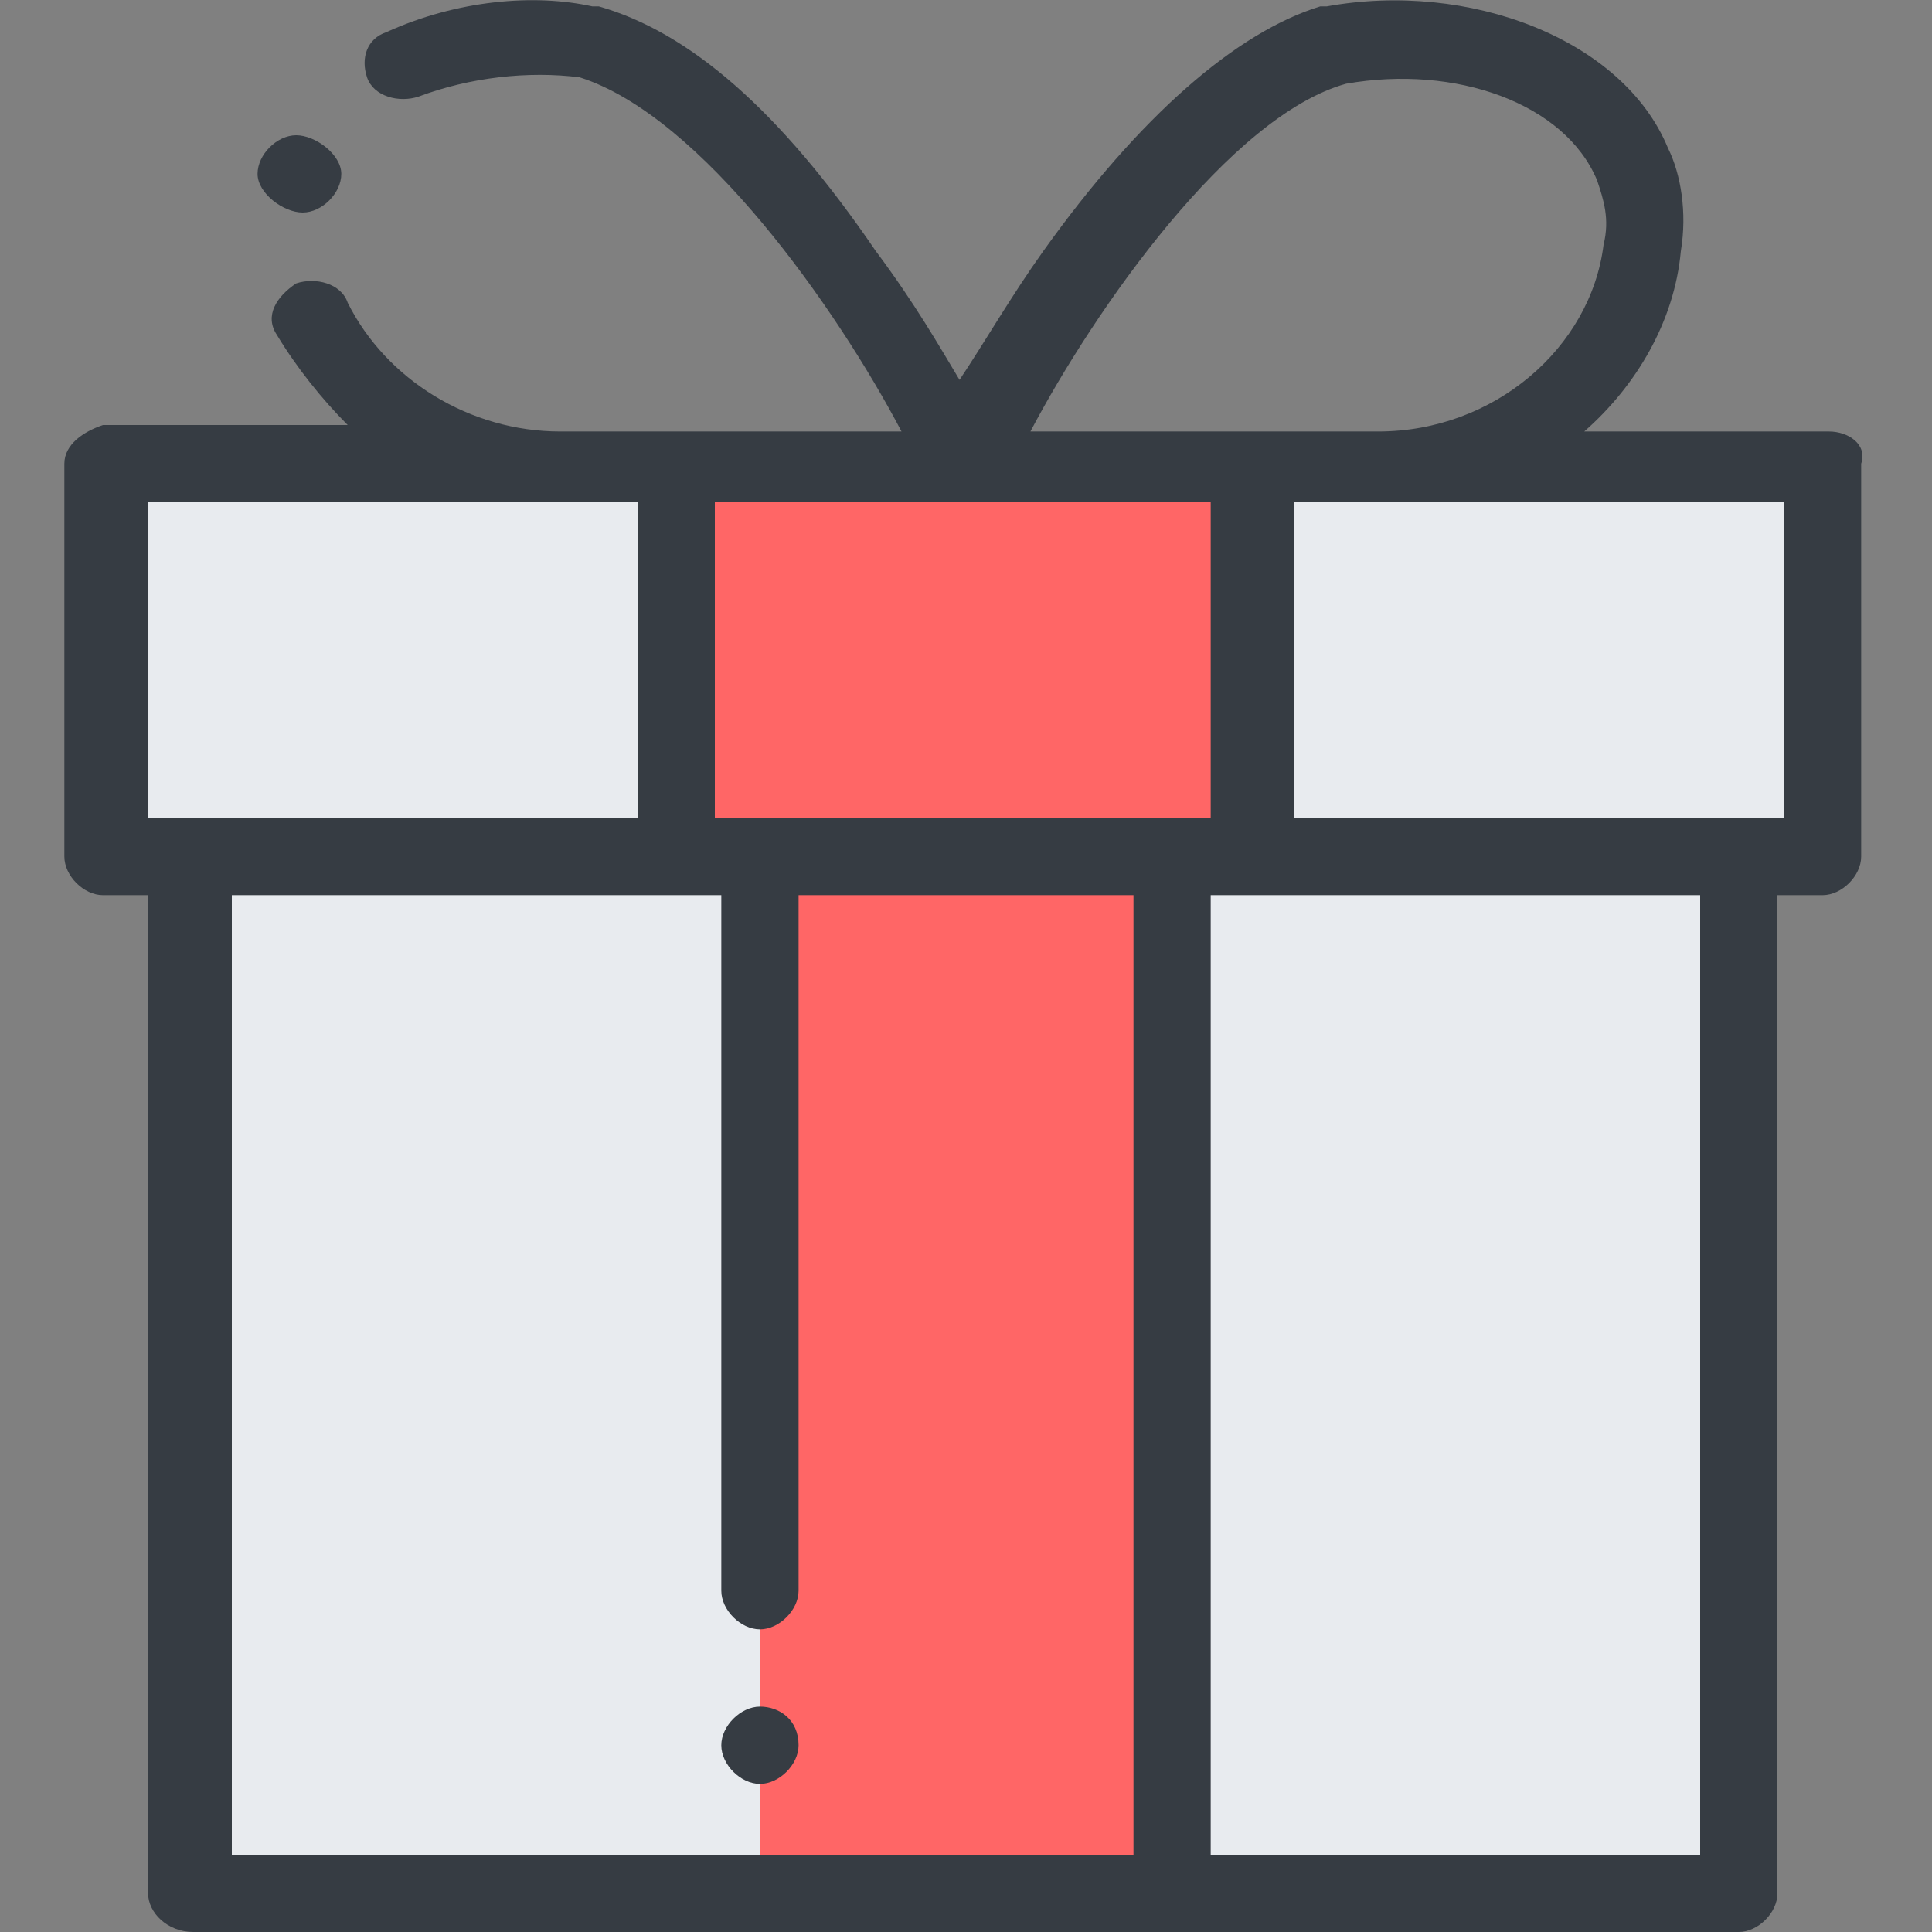 <!-- Generated by IcoMoon.io -->
<svg version="1.1" xmlns="http://www.w3.org/2000/svg" width="32" height="32" viewBox="0 0 32 32">
<rect x="0" y="0" width="32" height="32" fill="#808080" stroke="none"/>
<title>ico30_Bonus</title>
<path fill="#e8ebef" d="M3.2 14.187h25.6v17.173h-25.6v-17.173z"></path>
<path fill="#e8ebef" d="M30.187 7.787v6.4h-28.373v-6.4h28.373z"></path>
<path fill="#f66" d="M11.2 7.787h9.493v6.4h-9.493v-6.4z"></path>
<path fill="#f66" d="M12.587 26.347v-12.16h6.827v17.173h-6.827z"></path>
<path fill="#363c43" d="M30.293 7.147h-4.053c0.853-0.747 1.493-1.813 1.6-2.987 0.107-0.64 0-1.28-0.213-1.707-0.747-1.813-3.307-2.773-5.653-2.347 0 0 0 0-0.107 0-1.387 0.427-2.987 1.813-4.587 4.053-0.533 0.747-0.96 1.493-1.387 2.133-0.32-0.533-0.747-1.28-1.387-2.133-1.6-2.347-3.093-3.627-4.587-4.053 0 0 0 0-0.107 0-0.96-0.213-2.24-0.107-3.413 0.427-0.32 0.107-0.427 0.427-0.32 0.747s0.533 0.427 0.853 0.32c0.853-0.32 1.813-0.427 2.667-0.32 2.027 0.64 4.267 3.84 5.333 5.867h-5.653c-1.493 0-2.88-0.853-3.52-2.133-0.107-0.32-0.533-0.427-0.853-0.32-0.32 0.213-0.533 0.533-0.32 0.853 0.32 0.533 0.747 1.067 1.173 1.493h-4.053c-0.32 0.107-0.64 0.32-0.64 0.64v6.507c0 0.32 0.32 0.64 0.64 0.64h0.747v16.533c0 0.32 0.32 0.64 0.747 0.64h25.6c0.32 0 0.64-0.32 0.64-0.64v-16.533h0.747c0.32 0 0.64-0.32 0.64-0.64v-6.507c0.107-0.32-0.213-0.533-0.533-0.533zM22.293 1.387c1.813-0.32 3.627 0.32 4.16 1.6 0.107 0.32 0.213 0.64 0.107 1.067-0.213 1.707-1.813 3.093-3.733 3.093h-5.76c1.067-2.027 3.307-5.227 5.227-5.76zM2.453 13.547v-5.227h8.107v5.227h-8.107zM18.773 30.72h-14.933v-15.893h8.107v11.52c0 0.32 0.32 0.64 0.64 0.64s0.64-0.32 0.64-0.64v-11.52h5.547v15.893zM20.053 13.547h-8.213v-5.227h8.213v5.227zM28.16 30.72h-8.107v-15.893h8.107v15.893zM29.547 13.547h-8.107v-5.227h8.107v5.227z"></path>
<path fill="#363c43" d="M13.227 28.907c0 0.32-0.32 0.64-0.64 0.64s-0.64-0.32-0.64-0.64 0.32-0.64 0.64-0.64 0.64 0.213 0.64 0.64z"></path>
<path fill="#363c43" d="M5.653 2.88c0 0.32-0.32 0.64-0.64 0.64s-0.747-0.32-0.747-0.64 0.32-0.64 0.64-0.64 0.747 0.32 0.747 0.64z"></path>
</svg>
